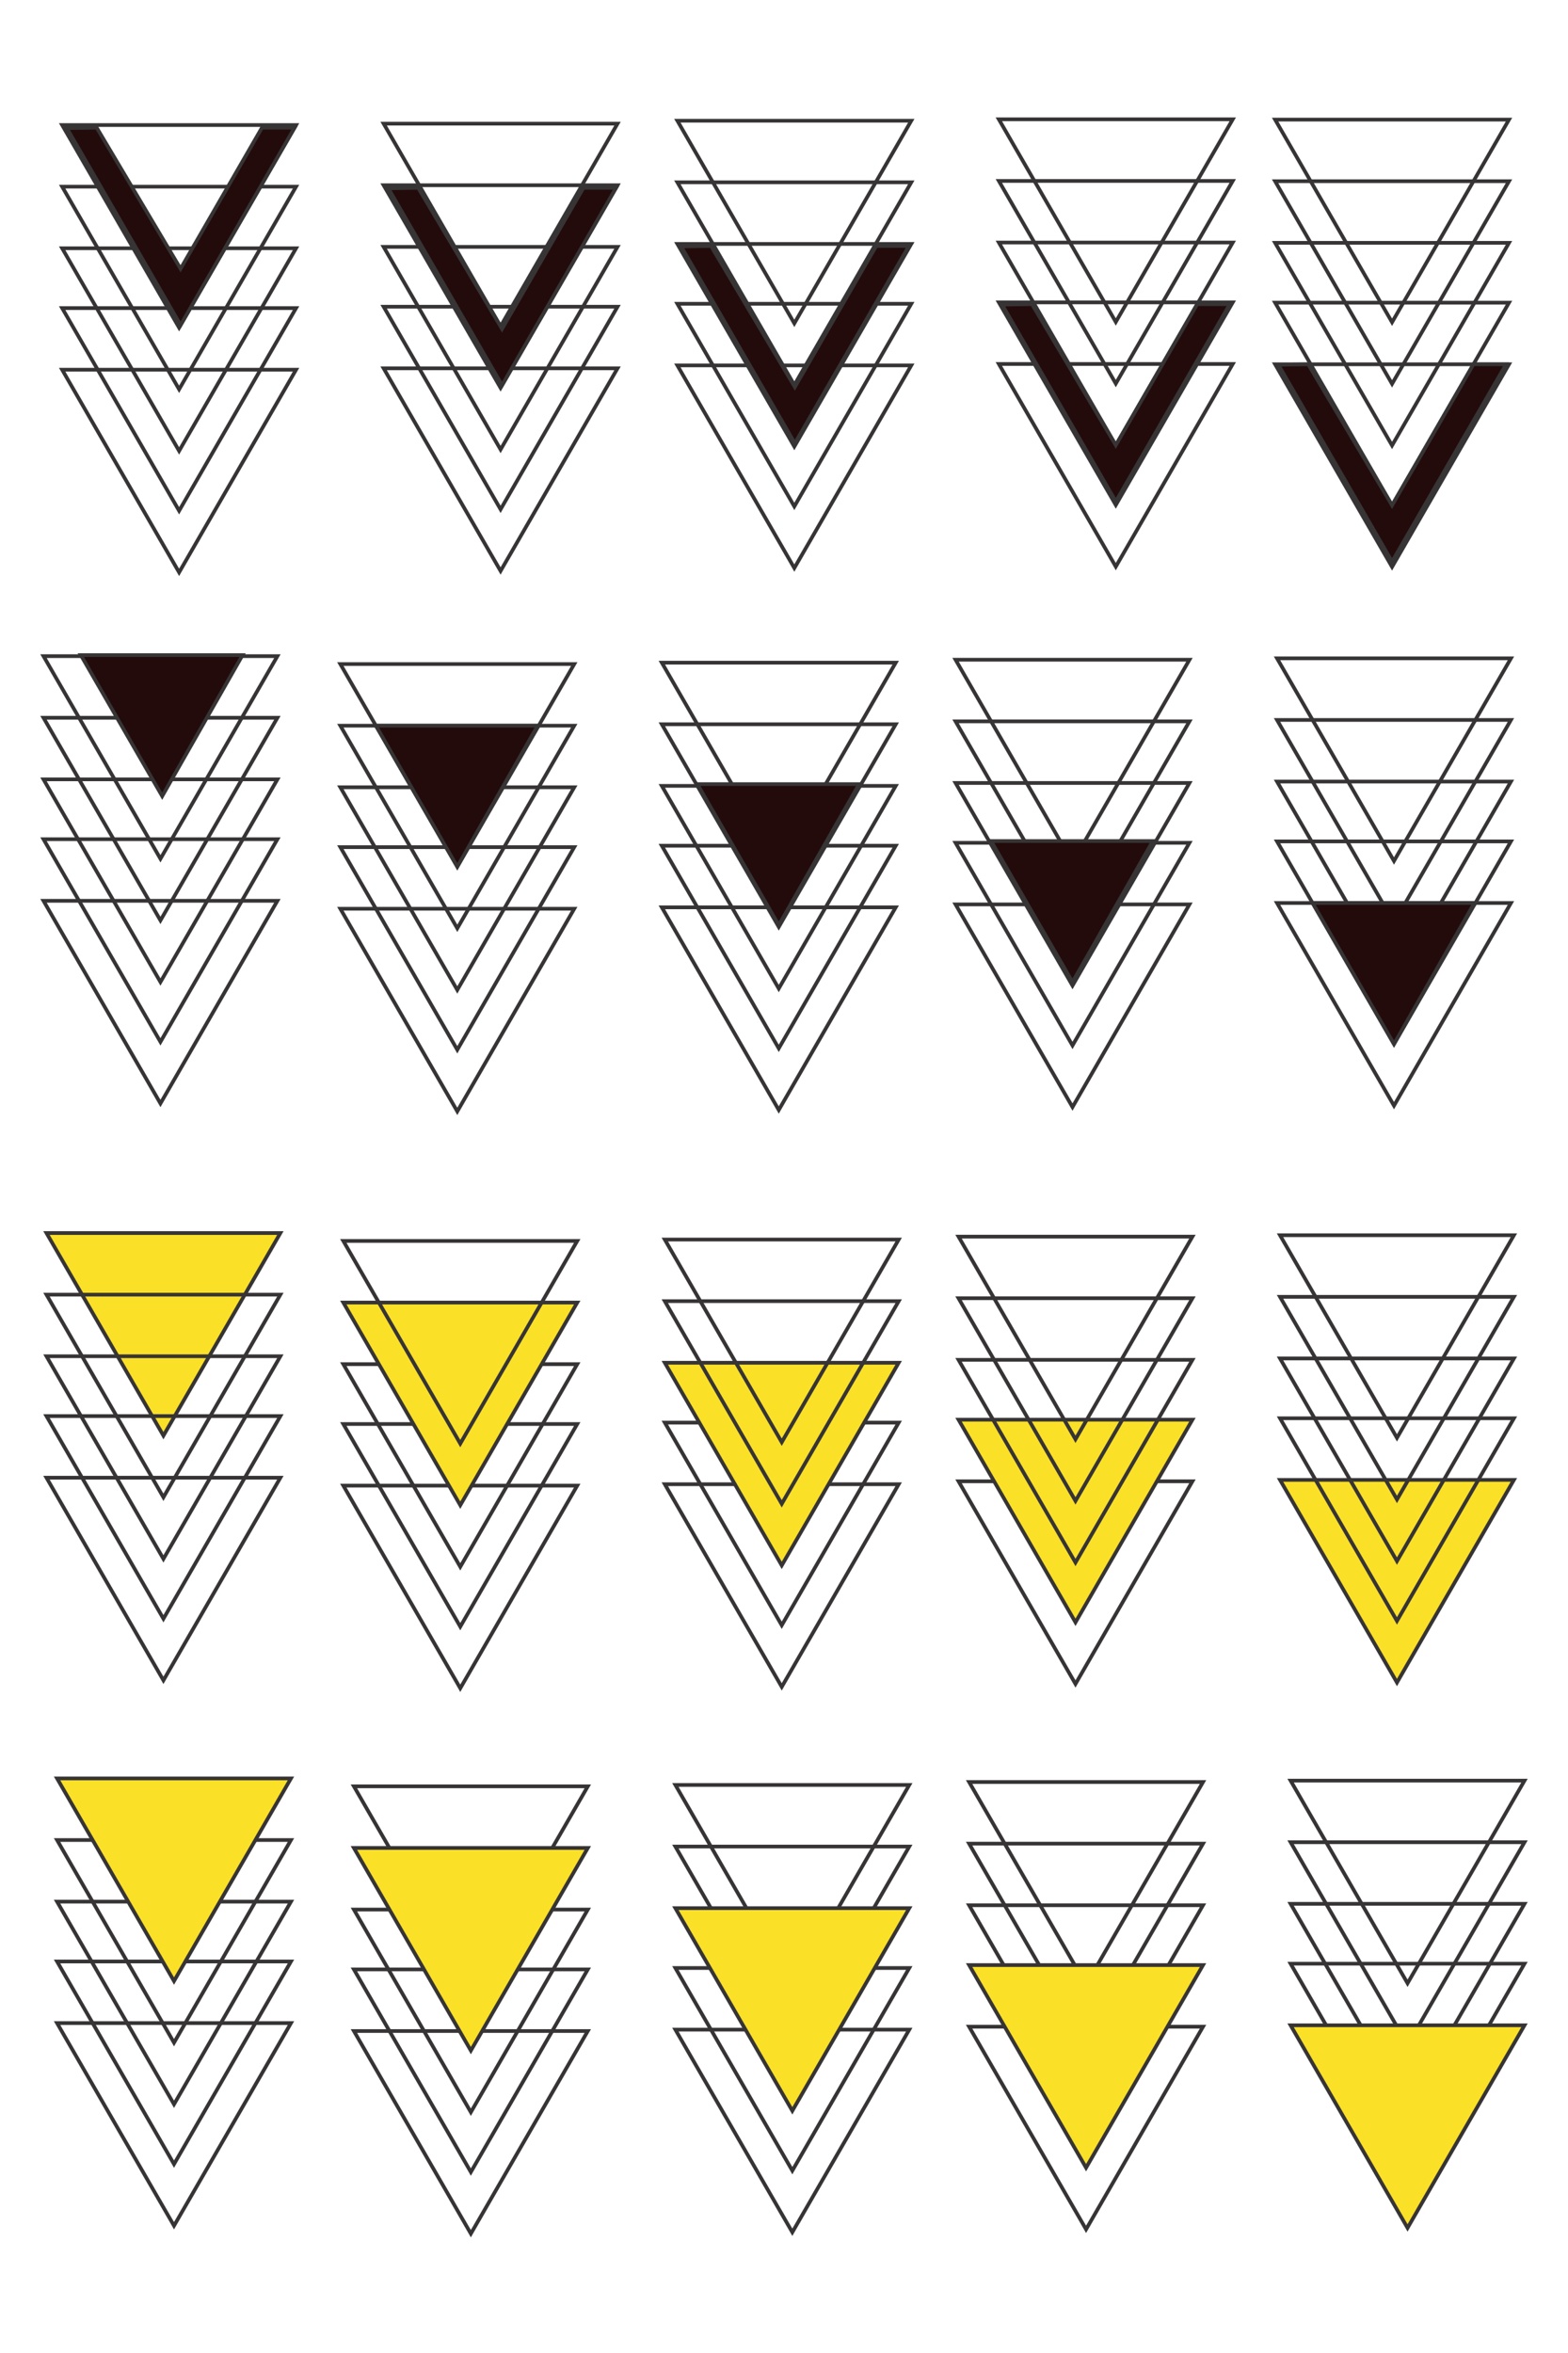 <?xml version="1.0" encoding="UTF-8"?>
<!DOCTYPE svg PUBLIC "-//W3C//DTD SVG 1.1//EN" "http://www.w3.org/Graphics/SVG/1.1/DTD/svg11.dtd">
<!-- Creator: CorelDRAW 2017 -->
<svg xmlns="http://www.w3.org/2000/svg" xml:space="preserve" width="84.667mm" height="127mm" version="1.1" style="shape-rendering:geometricPrecision; text-rendering:geometricPrecision; image-rendering:optimizeQuality; fill-rule:evenodd; clip-rule:evenodd"
viewBox="0 0 8466.66 12699.98"
 xmlns:xlink="http://www.w3.org/1999/xlink">
 <defs>
  <style type="text/css">
   <![CDATA[
    .str0 {stroke:#373435;stroke-width:20;stroke-miterlimit:22.926}
    .fil0 {fill:none}
    .fil2 {fill:#230B0B}
    .fil1 {fill:#FAE027}
   ]]>
  </style>
 </defs>
 <g id="Capa_x0020_1">
  <rect class="fil0" y="-0.01" width="8466.66" height="12699.99"/>
  <g id="_3131219818592">
   <polygon class="fil0 str0" points="5791.18,5975.28 5475.43,5428.38 5159.68,4881.49 5791.18,4881.49 6422.68,4881.49 6106.93,5428.38 "/>
   <polygon class="fil0 str0" points="5807.27,9088.92 5491.52,8542.02 5175.77,7995.13 5807.27,7995.13 6438.78,7995.13 6123.03,8542.02 "/>
   <polygon class="fil0 str0" points="4289.06,3065.97 3973.3,2519.07 3657.55,1972.18 4289.06,1972.18 4920.56,1972.18 4604.81,2519.07 "/>
   <polygon class="fil0 str0" points="2469.21,5998.62 2153.46,5451.72 1837.71,4904.83 2469.21,4904.83 3100.72,4904.83 2784.96,5451.72 "/>
   <polygon class="fil0 str0" points="2485.31,9112.26 2169.56,8565.36 1853.8,8018.47 2485.31,8018.47 3116.81,8018.47 2801.06,8565.36 "/>
   <polygon class="fil0 str0" points="967.09,3089.31 651.34,2542.41 335.58,1995.52 967.09,1995.52 1598.59,1995.52 1282.84,2542.41 "/>
   <polygon class="fil0 str0" points="7527.05,5967.71 7211.3,5420.81 6895.54,4873.92 7527.05,4873.92 8158.55,4873.92 7842.8,5420.81 "/>
   <polygon class="fil1 str0" points="7543.14,9081.35 7227.39,8534.45 6911.64,7987.56 7543.14,7987.56 8174.64,7987.56 7858.89,8534.45 "/>
   <polygon class="fil0 str0" points="6024.92,3058.4 5709.17,2511.5 5393.42,1964.61 6024.92,1964.61 6656.43,1964.61 6340.67,2511.5 "/>
   <polygon class="fil0 str0" points="7516.64,3059.93 7200.89,2513.03 6885.14,1966.14 7516.64,1966.14 8148.15,1966.14 7832.4,2513.03 "/>
   <polygon class="fil0 str0" points="866.36,5955.83 550.61,5408.93 234.86,4862.04 866.36,4862.04 1497.87,4862.04 1182.11,5408.93 "/>
   <polygon class="fil0 str0" points="4205.08,5991.05 3889.33,5444.15 3573.58,4897.26 4205.08,4897.26 4836.58,4897.26 4520.83,5444.15 "/>
   <polygon class="fil0 str0" points="4221.17,9104.69 3905.42,8557.79 3589.67,8010.89 4221.17,8010.89 4852.68,8010.89 4536.93,8557.79 "/>
   <polygon class="fil0 str0" points="2702.95,3081.74 2387.2,2534.84 2071.45,1987.94 2702.95,1987.94 3334.46,1987.94 3018.71,2534.84 "/>
   <polygon class="fil0 str0" points="5791.18,5642.76 5475.43,5095.86 5159.68,4548.97 5791.18,4548.97 6422.68,4548.97 6106.93,5095.86 "/>
   <polygon class="fil1 str0" points="5807.27,8756.4 5491.52,8209.5 5175.77,7662.61 5807.27,7662.61 6438.78,7662.61 6123.03,8209.5 "/>
   <polygon class="fil0 str0" points="4289.06,2733.45 3973.3,2186.55 3657.55,1639.66 4289.06,1639.66 4920.56,1639.66 4604.81,2186.55 "/>
   <polygon class="fil0 str0" points="2469.21,5666.1 2153.46,5119.2 1837.71,4572.31 2469.21,4572.31 3100.72,4572.31 2784.96,5119.2 "/>
   <polygon class="fil0 str0" points="2485.31,8779.74 2169.56,8232.84 1853.8,7685.95 2485.31,7685.95 3116.81,7685.95 2801.06,8232.84 "/>
   <polygon class="fil0 str0" points="967.09,2756.79 651.34,2209.89 335.58,1663 967.09,1663 1598.59,1663 1282.84,2209.89 "/>
   <polygon class="fil0 str0" points="7527.05,5635.19 7211.3,5088.29 6895.54,4541.4 7527.05,4541.4 8158.55,4541.4 7842.8,5088.29 "/>
   <polygon class="fil0 str0" points="7543.14,8748.83 7227.39,8201.93 6911.64,7655.04 7543.14,7655.04 8174.64,7655.04 7858.89,8201.93 "/>
   <polygon class="fil0 str0" points="6024.92,2725.88 5709.17,2178.98 5393.42,1632.09 6024.92,1632.09 6656.43,1632.09 6340.67,2178.98 "/>
   <polygon class="fil0 str0" points="7516.64,2727.41 7200.89,2180.51 6885.14,1633.62 7516.64,1633.62 8148.15,1633.62 7832.4,2180.51 "/>
   <polygon class="fil0 str0" points="866.36,5623.31 550.61,5076.41 234.86,4529.52 866.36,4529.52 1497.87,4529.52 1182.11,5076.41 "/>
   <polygon class="fil0 str0" points="4205.08,5658.53 3889.33,5111.63 3573.58,4564.74 4205.08,4564.74 4836.58,4564.74 4520.83,5111.63 "/>
   <polygon class="fil0 str0" points="4221.17,8772.17 3905.42,8225.27 3589.67,7678.37 4221.17,7678.37 4852.68,7678.37 4536.93,8225.27 "/>
   <polygon class="fil0 str0" points="2702.95,2749.22 2387.2,2202.32 2071.45,1655.42 2702.95,1655.42 3334.46,1655.42 3018.71,2202.32 "/>
   <polygon class="fil0 str0" points="5791.18,5319.75 5475.43,4772.85 5159.68,4225.95 5791.18,4225.95 6422.68,4225.95 6106.93,4772.85 "/>
   <polygon class="fil0 str0" points="5807.27,8433.38 5491.52,7886.48 5175.77,7339.59 5807.27,7339.59 6438.78,7339.59 6123.03,7886.48 "/>
   <polygon class="fil0 str0" points="4289.06,2410.43 3973.3,1863.53 3657.55,1316.64 4289.06,1316.64 4920.56,1316.64 4604.81,1863.53 "/>
   <polygon class="fil0 str0" points="2469.21,5343.08 2153.46,4796.18 1837.71,4249.29 2469.21,4249.29 3100.72,4249.29 2784.96,4796.18 "/>
   <polygon class="fil0 str0" points="2485.31,8456.72 2169.56,7909.82 1853.8,7362.93 2485.31,7362.93 3116.81,7362.93 2801.06,7909.82 "/>
   <polygon class="fil0 str0" points="967.09,2433.77 651.34,1886.87 335.58,1339.98 967.09,1339.98 1598.59,1339.98 1282.84,1886.87 "/>
   <polygon class="fil0 str0" points="7527.05,5312.17 7211.3,4765.27 6895.54,4218.38 7527.05,4218.38 8158.55,4218.38 7842.8,4765.27 "/>
   <polygon class="fil0 str0" points="7543.14,8425.81 7227.39,7878.91 6911.64,7332.02 7543.14,7332.02 8174.64,7332.02 7858.89,7878.91 "/>
   <polygon class="fil0 str0" points="6024.92,2402.86 5709.17,1855.96 5393.42,1309.07 6024.92,1309.07 6656.43,1309.07 6340.67,1855.96 "/>
   <polygon class="fil0 str0" points="7516.64,2404.39 7200.89,1857.49 6885.14,1310.6 7516.64,1310.6 8148.15,1310.6 7832.4,1857.49 "/>
   <polygon class="fil0 str0" points="866.36,5300.29 550.61,4753.39 234.86,4206.5 866.36,4206.5 1497.87,4206.5 1182.11,4753.39 "/>
   <polygon class="fil0 str0" points="4205.08,5335.51 3889.33,4788.61 3573.58,4241.72 4205.08,4241.72 4836.58,4241.72 4520.83,4788.61 "/>
   <polygon class="fil1 str0" points="4221.17,8449.15 3905.42,7902.25 3589.67,7355.36 4221.17,7355.36 4852.68,7355.36 4536.93,7902.25 "/>
   <polygon class="fil0 str0" points="2702.95,2426.2 2387.2,1879.3 2071.45,1332.41 2702.95,1332.41 3334.46,1332.41 3018.71,1879.3 "/>
   <polygon class="fil0 str0" points="5791.18,4987.23 5475.43,4440.33 5159.68,3893.44 5791.18,3893.44 6422.68,3893.44 6106.93,4440.33 "/>
   <polygon class="fil0 str0" points="5807.27,8100.87 5491.52,7553.97 5175.77,7007.07 5807.27,7007.07 6438.78,7007.07 6123.03,7553.97 "/>
   <polygon class="fil0 str0" points="4289.06,2077.92 3973.3,1531.01 3657.55,984.12 4289.06,984.12 4920.56,984.12 4604.81,1531.01 "/>
   <polygon class="fil0 str0" points="2469.21,5010.56 2153.46,4463.66 1837.71,3916.77 2469.21,3916.77 3100.72,3916.77 2784.96,4463.66 "/>
   <polygon class="fil1 str0" points="2485.31,8124.2 2169.56,7577.3 1853.8,7030.41 2485.31,7030.41 3116.81,7030.41 2801.06,7577.3 "/>
   <polygon class="fil0 str0" points="967.09,2101.25 651.34,1554.35 335.58,1007.46 967.09,1007.46 1598.59,1007.46 1282.84,1554.35 "/>
   <polygon class="fil0 str0" points="7527.05,4979.65 7211.3,4432.75 6895.54,3885.86 7527.05,3885.86 8158.55,3885.86 7842.8,4432.75 "/>
   <polygon class="fil0 str0" points="7543.14,8093.29 7227.39,7546.39 6911.64,6999.5 7543.14,6999.5 8174.64,6999.5 7858.89,7546.39 "/>
   <polygon class="fil0 str0" points="6024.92,2070.34 5709.17,1523.44 5393.42,976.55 6024.92,976.55 6656.43,976.55 6340.67,1523.44 "/>
   <polygon class="fil0 str0" points="7516.64,2071.87 7200.89,1524.97 6885.14,978.08 7516.64,978.08 8148.15,978.08 7832.4,1524.97 "/>
   <polygon class="fil0 str0" points="866.36,4967.77 550.61,4420.87 234.86,3873.98 866.36,3873.98 1497.87,3873.98 1182.11,4420.87 "/>
   <polygon class="fil0 str0" points="4205.08,5002.99 3889.33,4456.09 3573.58,3909.2 4205.08,3909.2 4836.58,3909.2 4520.83,4456.09 "/>
   <polygon class="fil0 str0" points="4221.17,8116.63 3905.42,7569.73 3589.67,7022.84 4221.17,7022.84 4852.68,7022.84 4536.93,7569.73 "/>
   <polygon class="fil0 str0" points="2702.95,2093.68 2387.2,1546.78 2071.45,999.89 2702.95,999.89 3334.46,999.89 3018.71,1546.78 "/>
   <polygon class="fil0 str0" points="5791.18,4654.71 5475.43,4107.81 5159.68,3560.92 5791.18,3560.92 6422.68,3560.92 6106.93,4107.81 "/>
   <polygon class="fil0 str0" points="5807.27,7768.35 5491.52,7221.45 5175.77,6674.55 5807.27,6674.55 6438.78,6674.55 6123.03,7221.45 "/>
   <polygon class="fil0 str0" points="4289.06,1745.4 3973.3,1198.5 3657.55,651.6 4289.06,651.6 4920.56,651.6 4604.81,1198.5 "/>
   <polygon class="fil0 str0" points="2469.21,4678.04 2153.46,4131.14 1837.71,3584.25 2469.21,3584.25 3100.72,3584.25 2784.96,4131.14 "/>
   <polygon class="fil0 str0" points="2485.31,7791.68 2169.56,7244.78 1853.8,6697.89 2485.31,6697.89 3116.81,6697.89 2801.06,7244.78 "/>
   <polygon class="fil0 str0" points="967.09,1768.73 651.34,1221.83 335.58,674.94 967.09,674.94 1598.59,674.94 1282.84,1221.83 "/>
   <polygon class="fil0 str0" points="7527.05,4647.13 7211.3,4100.23 6895.54,3553.34 7527.05,3553.34 8158.55,3553.34 7842.8,4100.23 "/>
   <polygon class="fil0 str0" points="7543.14,7760.77 7227.39,7213.87 6911.64,6666.98 7543.14,6666.98 8174.64,6666.98 7858.89,7213.87 "/>
   <polygon class="fil0 str0" points="6024.92,1737.82 5709.17,1190.92 5393.42,644.03 6024.92,644.03 6656.43,644.03 6340.67,1190.92 "/>
   <polygon class="fil0 str0" points="7516.64,1739.35 7200.89,1192.45 6885.14,645.56 7516.64,645.56 8148.15,645.56 7832.4,1192.45 "/>
   <polygon class="fil0 str0" points="866.36,4635.25 550.61,4088.35 234.86,3541.46 866.36,3541.46 1497.87,3541.46 1182.11,4088.35 "/>
   <polygon class="fil1 str0" points="882.46,7748.89 566.71,7201.99 250.95,6655.1 882.46,6655.1 1513.96,6655.1 1198.21,7201.99 "/>
   <polygon class="fil0 str0" points="4205.08,4670.47 3889.33,4123.57 3573.58,3576.68 4205.08,3576.68 4836.58,3576.68 4520.83,4123.57 "/>
   <polygon class="fil0 str0" points="4221.17,7784.11 3905.42,7237.21 3589.67,6690.32 4221.17,6690.32 4852.68,6690.32 4536.93,7237.21 "/>
   <polygon class="fil0 str0" points="2702.95,1761.16 2387.2,1214.26 2071.45,667.37 2702.95,667.37 3334.46,667.37 3018.71,1214.26 "/>
   <polygon class="fil2 str0" points="5351.67,4539.47 6225,4539.47 5791.18,5300.74 "/>
   <polygon class="fil2 str0" points="2029.7,3916.77 2903.03,3916.77 2469.21,4678.04 "/>
   <polygon class="fil2 str0" points="7087.53,4873.92 7960.86,4873.92 7527.05,5635.19 "/>
   <polygon class="fil2 str0" points="6902.72,1968.55 7063.86,1966.14 7516.64,2727.41 7956.17,1966.14 8132.36,1966.14 7516.64,3031.43 "/>
   <polygon class="fil2 str0" points="5411,1644.01 5572.14,1641.59 6024.92,2402.86 6464.45,1641.59 6640.64,1641.59 6024.92,2706.88 "/>
   <polygon class="fil2 str0" points="3677.92,1330.16 3839.06,1327.75 4291.85,2089.02 4731.37,1327.75 4907.56,1327.75 4291.85,2393.04 "/>
   <polygon class="fil2 str0" points="2096.86,1016.32 2258,1013.91 2710.78,1775.18 3150.31,1013.91 3326.5,1013.91 2710.78,2079.2 "/>
   <polygon class="fil2 str0" points="361.06,691.59 522.2,689.18 974.98,1450.45 1414.51,689.18 1590.7,689.18 974.98,1754.47 "/>
   <polygon class="fil2 str0" points="436.35,3535.91 1309.68,3535.91 875.86,4297.18 "/>
   <polygon class="fil2 str0" points="3765.56,4232.22 4638.89,4232.22 4205.08,4993.49 "/>
   <polygon class="fil0 str0" points="882.46,9069.47 566.71,8522.57 250.95,7975.68 882.46,7975.68 1513.96,7975.68 1198.21,8522.57 "/>
   <polygon class="fil0 str0" points="882.46,8736.95 566.71,8190.05 250.95,7643.16 882.46,7643.16 1513.96,7643.16 1198.21,8190.05 "/>
   <polygon class="fil0 str0" points="882.46,8413.93 566.71,7867.03 250.95,7320.14 882.46,7320.14 1513.96,7320.14 1198.21,7867.03 "/>
   <polygon class="fil0 str0" points="882.46,8081.41 566.71,7534.51 250.95,6987.62 882.46,6987.62 1513.96,6987.62 1198.21,7534.51 "/>
   <polygon class="fil0 str0" points="5864.42,12032.63 5548.67,11485.73 5232.92,10938.84 5864.42,10938.84 6495.92,10938.84 6180.17,11485.73 "/>
   <polygon class="fil0 str0" points="2542.45,12055.96 2226.7,11509.06 1910.95,10962.17 2542.45,10962.17 3173.95,10962.17 2858.2,11509.06 "/>
   <polygon class="fil0 str0" points="4278.32,12048.39 3962.57,11501.49 3646.82,10954.6 4278.32,10954.6 4909.82,10954.6 4594.07,11501.49 "/>
   <polygon class="fil0 str0" points="2542.45,11723.44 2226.7,11176.54 1910.95,10629.65 2542.45,10629.65 3173.95,10629.65 2858.2,11176.54 "/>
   <polygon class="fil0 str0" points="7600.29,11692.53 7284.54,11145.63 6968.78,10598.74 7600.29,10598.74 8231.79,10598.74 7916.04,11145.63 "/>
   <polygon class="fil0 str0" points="4278.32,11715.87 3962.57,11168.97 3646.82,10622.08 4278.32,10622.08 4909.82,10622.08 4594.07,11168.97 "/>
   <polygon class="fil0 str0" points="5864.42,11377.09 5548.67,10830.19 5232.92,10283.3 5864.42,10283.3 6495.92,10283.3 6180.17,10830.19 "/>
   <polygon class="fil0 str0" points="2542.45,11400.42 2226.7,10853.52 1910.95,10306.63 2542.45,10306.63 3173.95,10306.63 2858.2,10853.52 "/>
   <polygon class="fil0 str0" points="7600.29,11369.52 7284.54,10822.62 6968.78,10275.73 7600.29,10275.73 8231.79,10275.73 7916.04,10822.62 "/>
   <polygon class="fil0 str0" points="5864.42,11044.57 5548.67,10497.67 5232.92,9950.78 5864.42,9950.78 6495.92,9950.78 6180.17,10497.67 "/>
   <polygon class="fil0 str0" points="7600.29,11037 7284.54,10490.1 6968.78,9943.21 7600.29,9943.21 8231.79,9943.21 7916.04,10490.1 "/>
   <polygon class="fil0 str0" points="4278.32,11060.33 3962.57,10513.43 3646.82,9966.54 4278.32,9966.54 4909.82,9966.54 4594.07,10513.43 "/>
   <polygon class="fil0 str0" points="5864.42,10712.05 5548.67,10165.15 5232.92,9618.26 5864.42,9618.26 6495.92,9618.26 6180.17,10165.15 "/>
   <polygon class="fil0 str0" points="2542.45,10735.38 2226.7,10188.48 1910.95,9641.59 2542.45,9641.59 3173.95,9641.59 2858.2,10188.48 "/>
   <polygon class="fil0 str0" points="7600.29,10704.48 7284.54,10157.58 6968.78,9610.69 7600.29,9610.69 8231.79,9610.69 7916.04,10157.58 "/>
   <polygon class="fil0 str0" points="4278.32,10727.81 3962.57,10180.91 3646.82,9634.02 4278.32,9634.02 4909.82,9634.02 4594.07,10180.91 "/>
   <polygon class="fil0 str0" points="939.6,12013.17 623.85,11466.27 308.1,10919.38 939.6,10919.38 1571.11,10919.38 1255.35,11466.27 "/>
   <polygon class="fil0 str0" points="939.6,11680.65 623.85,11133.75 308.1,10586.86 939.6,10586.86 1571.11,10586.86 1255.35,11133.75 "/>
   <polygon class="fil0 str0" points="939.6,11357.63 623.85,10810.73 308.1,10263.84 939.6,10263.84 1571.11,10263.84 1255.35,10810.73 "/>
   <polygon class="fil0 str0" points="939.6,11025.11 623.85,10478.21 308.1,9931.32 939.6,9931.32 1571.11,9931.32 1255.35,10478.21 "/>
   <polygon class="fil1 str0" points="7600.29,12025.05 7284.54,11478.15 6968.78,10931.26 7600.29,10931.26 8231.79,10931.26 7916.04,11478.15 "/>
   <polygon class="fil1 str0" points="5864.42,11700.11 5548.67,11153.21 5232.92,10606.32 5864.42,10606.32 6495.92,10606.32 6180.17,11153.21 "/>
   <polygon class="fil1 str0" points="4278.32,11392.85 3962.57,10845.95 3646.82,10299.06 4278.32,10299.06 4909.82,10299.06 4594.07,10845.95 "/>
   <polygon class="fil1 str0" points="2542.45,11067.9 2226.7,10521 1910.95,9974.11 2542.45,9974.11 3173.95,9974.11 2858.2,10521 "/>
   <polygon class="fil1 str0" points="939.6,10692.59 623.85,10145.69 308.1,9598.8 939.6,9598.8 1571.11,9598.8 1255.35,10145.69 "/>
  </g>
 </g>
</svg>
